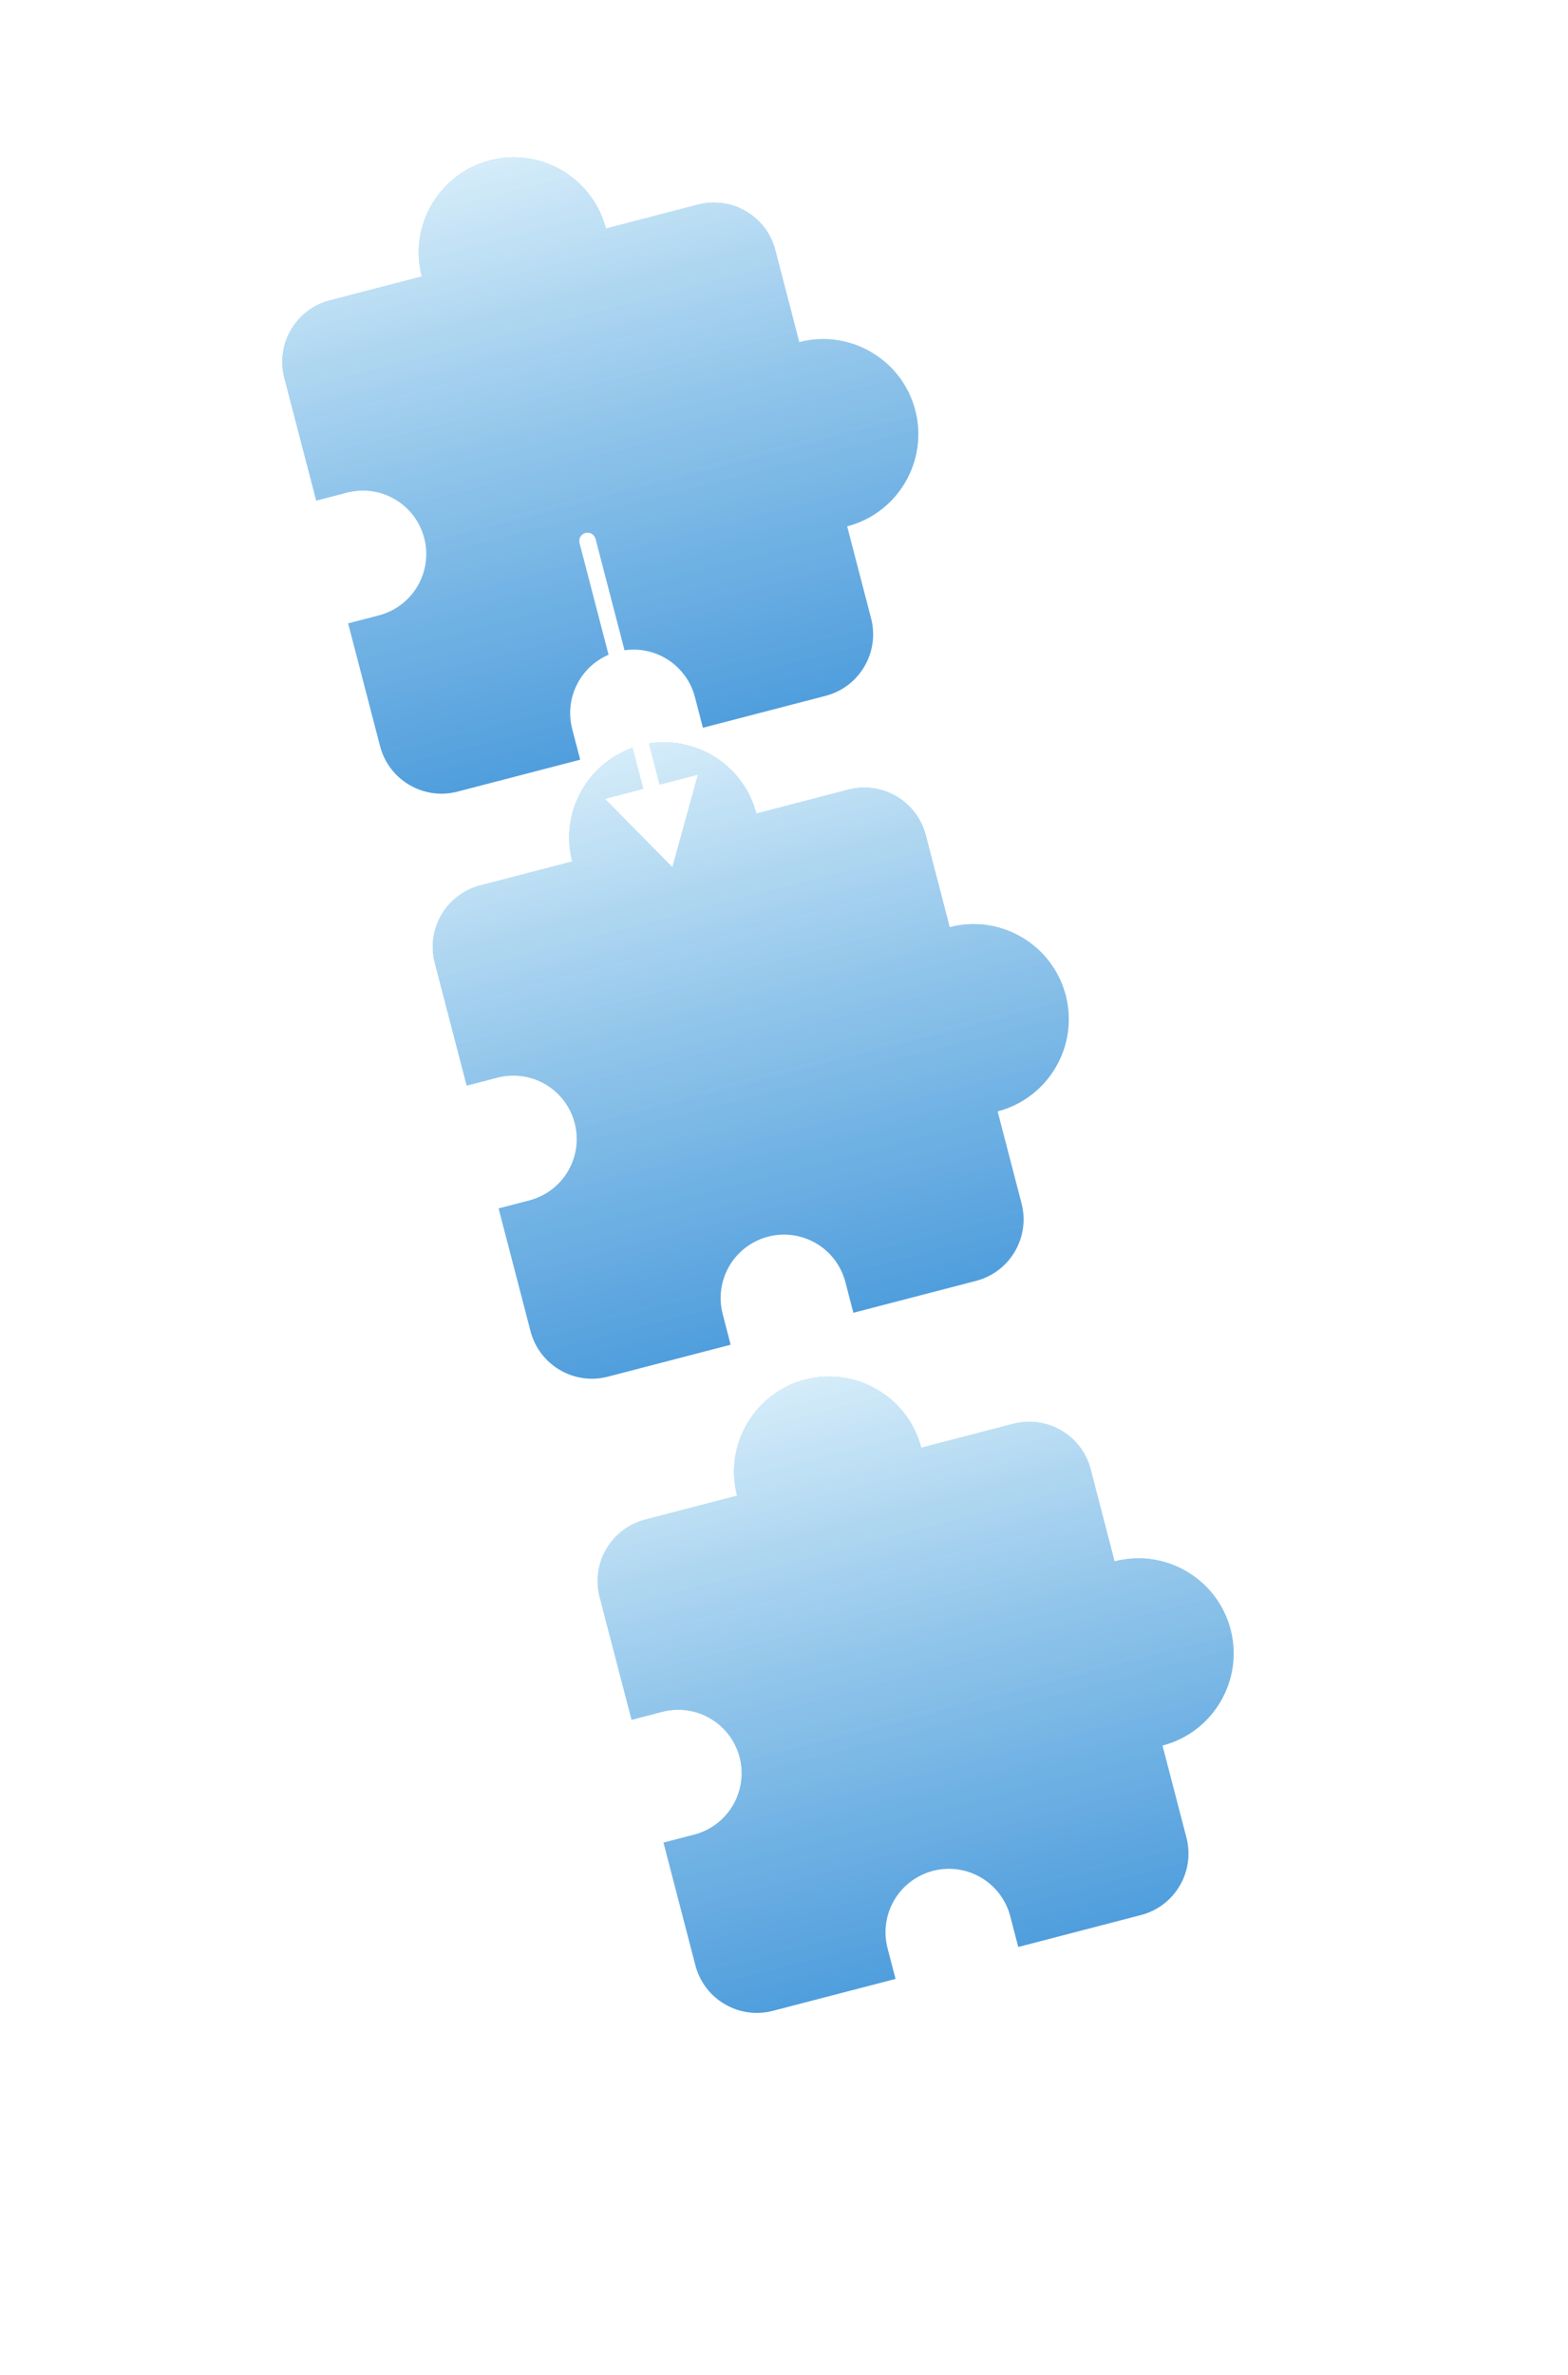 <svg width="284" height="430" viewBox="0 0 284 430" fill="none" xmlns="http://www.w3.org/2000/svg">
<g filter="url(#filter0_d)">
<path d="M144.761 57.94L140.424 41.266C138.83 35.135 132.547 31.446 126.417 33.041L109.742 37.378C107.351 28.185 97.924 22.65 88.731 25.041C79.538 27.432 74.002 36.859 76.394 46.052L59.719 50.389C53.589 51.984 49.9 58.266 51.494 64.397L57.277 86.629L62.835 85.184C65.784 84.417 68.916 84.853 71.543 86.395C74.169 87.938 76.076 90.46 76.843 93.409C77.61 96.357 77.174 99.489 75.632 102.116C74.089 104.743 71.566 106.649 68.618 107.416L63.06 108.862L68.843 131.094C70.438 137.225 76.72 140.914 82.85 139.319L105.083 133.536L103.637 127.978C102.87 125.03 103.306 121.898 104.849 119.271C106.391 116.644 108.914 114.737 111.862 113.971C114.81 113.204 117.942 113.64 120.569 115.182C123.196 116.724 125.103 119.247 125.87 122.195L127.315 127.754L149.548 121.971C155.678 120.376 159.367 114.094 157.773 107.963L153.436 91.289C162.629 88.897 168.164 79.47 165.773 70.277C163.382 61.084 153.954 55.549 144.761 57.94Z" fill="#5FB8E9"/>
<path d="M144.761 57.94L140.424 41.266C138.83 35.135 132.547 31.446 126.417 33.041L109.742 37.378C107.351 28.185 97.924 22.65 88.731 25.041C79.538 27.432 74.002 36.859 76.394 46.052L59.719 50.389C53.589 51.984 49.9 58.266 51.494 64.397L57.277 86.629L62.835 85.184C65.784 84.417 68.916 84.853 71.543 86.395C74.169 87.938 76.076 90.46 76.843 93.409C77.61 96.357 77.174 99.489 75.632 102.116C74.089 104.743 71.566 106.649 68.618 107.416L63.06 108.862L68.843 131.094C70.438 137.225 76.72 140.914 82.85 139.319L105.083 133.536L103.637 127.978C102.87 125.03 103.306 121.898 104.849 119.271C106.391 116.644 108.914 114.737 111.862 113.971C114.81 113.204 117.942 113.64 120.569 115.182C123.196 116.724 125.103 119.247 125.87 122.195L127.315 127.754L149.548 121.971C155.678 120.376 159.367 114.094 157.773 107.963L153.436 91.289C162.629 88.897 168.164 79.47 165.773 70.277C163.382 61.084 153.954 55.549 144.761 57.94Z" fill="url(#paint0_linear)" style="mix-blend-mode:soft-light"/>
<path d="M144.761 57.94L140.424 41.266C138.83 35.135 132.547 31.446 126.417 33.041L109.742 37.378C107.351 28.185 97.924 22.65 88.731 25.041C79.538 27.432 74.002 36.859 76.394 46.052L59.719 50.389C53.589 51.984 49.9 58.266 51.494 64.397L57.277 86.629L62.835 85.184C65.784 84.417 68.916 84.853 71.543 86.395C74.169 87.938 76.076 90.46 76.843 93.409C77.61 96.357 77.174 99.489 75.632 102.116C74.089 104.743 71.566 106.649 68.618 107.416L63.06 108.862L68.843 131.094C70.438 137.225 76.72 140.914 82.85 139.319L105.083 133.536L103.637 127.978C102.87 125.03 103.306 121.898 104.849 119.271C106.391 116.644 108.914 114.737 111.862 113.971C114.81 113.204 117.942 113.64 120.569 115.182C123.196 116.724 125.103 119.247 125.87 122.195L127.315 127.754L149.548 121.971C155.678 120.376 159.367 114.094 157.773 107.963L153.436 91.289C162.629 88.897 168.164 79.47 165.773 70.277C163.382 61.084 153.954 55.549 144.761 57.94Z" fill="url(#paint1_linear)" style="mix-blend-mode:hard-light"/>
</g>
<g filter="url(#filter1_d)">
<path d="M172.013 163.854L167.675 147.18C166.081 141.049 159.798 137.36 153.668 138.955L136.993 143.292C134.602 134.099 125.175 128.564 115.982 130.955C106.789 133.346 101.254 142.773 103.645 151.966L86.97 156.303C80.84 157.898 77.151 164.18 78.746 170.311L84.528 192.544L90.087 191.098C93.035 190.331 96.167 190.767 98.794 192.309C101.421 193.852 103.327 196.374 104.094 199.323C104.861 202.271 104.425 205.403 102.883 208.03C101.34 210.657 98.818 212.563 95.869 213.33L90.311 214.776L96.094 237.008C97.689 243.139 103.971 246.828 110.102 245.233L132.334 239.45L130.889 233.892C130.122 230.944 130.557 227.812 132.1 225.185C133.642 222.558 136.165 220.652 139.113 219.885C142.062 219.118 145.194 219.554 147.821 221.096C150.448 222.638 152.354 225.161 153.121 228.109L154.567 233.668L176.799 227.885C182.93 226.29 186.619 220.008 185.024 213.877L180.687 197.203C189.88 194.812 195.415 185.384 193.024 176.191C190.633 166.998 181.206 161.463 172.013 163.854Z" fill="#5FB8E9"/>
<path d="M172.013 163.854L167.675 147.18C166.081 141.049 159.798 137.36 153.668 138.955L136.993 143.292C134.602 134.099 125.175 128.564 115.982 130.955C106.789 133.346 101.254 142.773 103.645 151.966L86.97 156.303C80.84 157.898 77.151 164.18 78.746 170.311L84.528 192.544L90.087 191.098C93.035 190.331 96.167 190.767 98.794 192.309C101.421 193.852 103.327 196.374 104.094 199.323C104.861 202.271 104.425 205.403 102.883 208.03C101.34 210.657 98.818 212.563 95.869 213.33L90.311 214.776L96.094 237.008C97.689 243.139 103.971 246.828 110.102 245.233L132.334 239.45L130.889 233.892C130.122 230.944 130.557 227.812 132.1 225.185C133.642 222.558 136.165 220.652 139.113 219.885C142.062 219.118 145.194 219.554 147.821 221.096C150.448 222.638 152.354 225.161 153.121 228.109L154.567 233.668L176.799 227.885C182.93 226.29 186.619 220.008 185.024 213.877L180.687 197.203C189.88 194.812 195.415 185.384 193.024 176.191C190.633 166.998 181.206 161.463 172.013 163.854Z" fill="url(#paint2_linear)" style="mix-blend-mode:soft-light"/>
<path d="M172.013 163.854L167.675 147.18C166.081 141.049 159.798 137.36 153.668 138.955L136.993 143.292C134.602 134.099 125.175 128.564 115.982 130.955C106.789 133.346 101.254 142.773 103.645 151.966L86.97 156.303C80.84 157.898 77.151 164.18 78.746 170.311L84.528 192.544L90.087 191.098C93.035 190.331 96.167 190.767 98.794 192.309C101.421 193.852 103.327 196.374 104.094 199.323C104.861 202.271 104.425 205.403 102.883 208.03C101.34 210.657 98.818 212.563 95.869 213.33L90.311 214.776L96.094 237.008C97.689 243.139 103.971 246.828 110.102 245.233L132.334 239.45L130.889 233.892C130.122 230.944 130.557 227.812 132.1 225.185C133.642 222.558 136.165 220.652 139.113 219.885C142.062 219.118 145.194 219.554 147.821 221.096C150.448 222.638 152.354 225.161 153.121 228.109L154.567 233.668L176.799 227.885C182.93 226.29 186.619 220.008 185.024 213.877L180.687 197.203C189.88 194.812 195.415 185.384 193.024 176.191C190.633 166.998 181.206 161.463 172.013 163.854Z" fill="url(#paint3_linear)" style="mix-blend-mode:hard-light"/>
</g>
<g filter="url(#filter2_d)">
<path d="M201.877 278.67L197.54 261.996C195.945 255.865 189.663 252.176 183.532 253.771L166.858 258.108C164.467 248.915 155.04 243.38 145.847 245.771C136.653 248.162 131.118 257.589 133.509 266.782L116.835 271.12C110.704 272.714 107.016 278.997 108.61 285.127L114.393 307.36L119.951 305.914C122.899 305.147 126.031 305.583 128.658 307.125C131.285 308.668 133.192 311.191 133.959 314.139C134.726 317.087 134.29 320.219 132.747 322.846C131.205 325.473 128.682 327.38 125.734 328.146L120.176 329.592L125.959 351.825C127.553 357.955 133.836 361.644 139.966 360.049L162.199 354.267L160.753 348.708C159.986 345.76 160.422 342.628 161.964 340.001C163.507 337.374 166.03 335.468 168.978 334.701C171.926 333.934 175.058 334.37 177.685 335.912C180.312 337.455 182.219 339.977 182.986 342.926L184.431 348.484L206.664 342.701C212.794 341.106 216.483 334.824 214.889 328.693L210.551 312.019C219.745 309.628 225.28 300.201 222.889 291.007C220.497 281.814 211.07 276.279 201.877 278.67Z" fill="#5FB8E9"/>
<path d="M201.877 278.67L197.54 261.996C195.945 255.865 189.663 252.176 183.532 253.771L166.858 258.108C164.467 248.915 155.04 243.38 145.847 245.771C136.653 248.162 131.118 257.589 133.509 266.782L116.835 271.12C110.704 272.714 107.016 278.997 108.61 285.127L114.393 307.36L119.951 305.914C122.899 305.147 126.031 305.583 128.658 307.125C131.285 308.668 133.192 311.191 133.959 314.139C134.726 317.087 134.29 320.219 132.747 322.846C131.205 325.473 128.682 327.38 125.734 328.146L120.176 329.592L125.959 351.825C127.553 357.955 133.836 361.644 139.966 360.049L162.199 354.267L160.753 348.708C159.986 345.76 160.422 342.628 161.964 340.001C163.507 337.374 166.03 335.468 168.978 334.701C171.926 333.934 175.058 334.37 177.685 335.912C180.312 337.455 182.219 339.977 182.986 342.926L184.431 348.484L206.664 342.701C212.794 341.106 216.483 334.824 214.889 328.693L210.551 312.019C219.745 309.628 225.28 300.201 222.889 291.007C220.497 281.814 211.07 276.279 201.877 278.67Z" fill="url(#paint4_linear)" style="mix-blend-mode:soft-light"/>
<path d="M201.877 278.67L197.54 261.996C195.945 255.865 189.663 252.176 183.532 253.771L166.858 258.108C164.467 248.915 155.04 243.38 145.847 245.771C136.653 248.162 131.118 257.589 133.509 266.782L116.835 271.12C110.704 272.714 107.016 278.997 108.61 285.127L114.393 307.36L119.951 305.914C122.899 305.147 126.031 305.583 128.658 307.125C131.285 308.668 133.192 311.191 133.959 314.139C134.726 317.087 134.29 320.219 132.747 322.846C131.205 325.473 128.682 327.38 125.734 328.146L120.176 329.592L125.959 351.825C127.553 357.955 133.836 361.644 139.966 360.049L162.199 354.267L160.753 348.708C159.986 345.76 160.422 342.628 161.964 340.001C163.507 337.374 166.03 335.468 168.978 334.701C171.926 333.934 175.058 334.37 177.685 335.912C180.312 337.455 182.219 339.977 182.986 342.926L184.431 348.484L206.664 342.701C212.794 341.106 216.483 334.824 214.889 328.693L210.551 312.019C219.745 309.628 225.28 300.201 222.889 291.007C220.497 281.814 211.07 276.279 201.877 278.67Z" fill="url(#paint5_linear)" style="mix-blend-mode:hard-light"/>
</g>
<path d="M107.869 97.558C107.661 96.756 106.842 96.276 106.04 96.484C105.238 96.693 104.757 97.512 104.966 98.313L107.869 97.558ZM121.773 156.971L126.379 140.274L109.616 144.635L121.773 156.971ZM104.966 98.313L116.923 144.284L119.827 143.529L107.869 97.558L104.966 98.313Z" fill="white"/>
<path d="M194.758 167.436C193.956 167.644 193.475 168.463 193.684 169.265C193.892 170.067 194.711 170.548 195.513 170.339L194.758 167.436ZM224.169 161.336L225.621 160.958C225.412 160.156 224.593 159.675 223.792 159.884L224.169 161.336ZM273.005 349.088L273.383 350.54C274.185 350.331 274.665 349.512 274.457 348.711L273.005 349.088ZM179.129 373.506L178.751 372.055C177.95 372.263 177.469 373.082 177.677 373.884L179.129 373.506ZM187.688 406.411L192.293 389.714L175.53 394.075L187.688 406.411ZM195.513 170.339L224.547 162.787L223.792 159.884L194.758 167.436L195.513 170.339ZM222.718 161.713L271.554 349.466L274.457 348.711L225.621 160.958L222.718 161.713ZM272.628 347.637L178.751 372.055L179.506 374.958L273.383 350.54L272.628 347.637ZM177.677 373.884L182.838 393.724L185.741 392.969L180.581 373.129L177.677 373.884Z" fill="white"/>
<path d="M82.281 199.792C83.082 199.583 83.563 198.764 83.355 197.963C83.146 197.161 82.327 196.68 81.525 196.888L82.281 199.792ZM42.223 208.661L41.846 207.209C41.044 207.418 40.563 208.237 40.772 209.039L42.223 208.661ZM76.459 340.282L75.007 340.659C75.216 341.461 76.035 341.942 76.837 341.733L76.459 340.282ZM111.3 331.219L94.603 326.614L98.963 343.377L111.3 331.219ZM81.525 196.888L41.846 207.209L42.601 210.113L82.281 199.792L81.525 196.888ZM40.772 209.039L75.007 340.659L77.911 339.904L43.675 208.284L40.772 209.039ZM76.837 341.733L98.612 336.069L97.857 333.166L76.081 338.83L76.837 341.733Z" fill="white"/>
<defs>
<filter id="filter0_d" x="40.266" y="9.138" width="141.073" height="141.073" filterUnits="userSpaceOnUse" color-interpolation-filters="sRGB">
<feFlood flood-opacity="0" result="BackgroundImageFix"/>
<feColorMatrix in="SourceAlpha" type="matrix" values="0 0 0 0 0 0 0 0 0 0 0 0 0 0 0 0 0 0 127 0"/>
<feOffset dy="4"/>
<feGaussianBlur stdDeviation="2"/>
<feColorMatrix type="matrix" values="0 0 0 0 0 0 0 0 0 0 0 0 0 0 0 0 0 0 0.25 0"/>
<feBlend mode="normal" in2="BackgroundImageFix" result="effect1_dropShadow"/>
<feBlend mode="normal" in="SourceGraphic" in2="effect1_dropShadow" result="shape"/>
</filter>
<filter id="filter1_d" x="67.517" y="115.052" width="141.073" height="141.073" filterUnits="userSpaceOnUse" color-interpolation-filters="sRGB">
<feFlood flood-opacity="0" result="BackgroundImageFix"/>
<feColorMatrix in="SourceAlpha" type="matrix" values="0 0 0 0 0 0 0 0 0 0 0 0 0 0 0 0 0 0 127 0"/>
<feOffset dy="4"/>
<feGaussianBlur stdDeviation="2"/>
<feColorMatrix type="matrix" values="0 0 0 0 0 0 0 0 0 0 0 0 0 0 0 0 0 0 0.25 0"/>
<feBlend mode="normal" in2="BackgroundImageFix" result="effect1_dropShadow"/>
<feBlend mode="normal" in="SourceGraphic" in2="effect1_dropShadow" result="shape"/>
</filter>
<filter id="filter2_d" x="97.382" y="229.868" width="141.073" height="141.073" filterUnits="userSpaceOnUse" color-interpolation-filters="sRGB">
<feFlood flood-opacity="0" result="BackgroundImageFix"/>
<feColorMatrix in="SourceAlpha" type="matrix" values="0 0 0 0 0 0 0 0 0 0 0 0 0 0 0 0 0 0 127 0"/>
<feOffset dy="4"/>
<feGaussianBlur stdDeviation="2"/>
<feColorMatrix type="matrix" values="0 0 0 0 0 0 0 0 0 0 0 0 0 0 0 0 0 0 0.25 0"/>
<feBlend mode="normal" in2="BackgroundImageFix" result="effect1_dropShadow"/>
<feBlend mode="normal" in="SourceGraphic" in2="effect1_dropShadow" result="shape"/>
</filter>
<linearGradient id="paint0_linear" x1="97.068" y1="22.872" x2="124.536" y2="128.476" gradientUnits="userSpaceOnUse">
<stop stop-color="white" stop-opacity="0.74"/>
<stop offset="1" stop-color="white" stop-opacity="0"/>
</linearGradient>
<linearGradient id="paint1_linear" x1="97.068" y1="22.872" x2="124.536" y2="128.476" gradientUnits="userSpaceOnUse">
<stop stop-color="#001897" stop-opacity="0"/>
<stop offset="1" stop-color="#051EA2" stop-opacity="0.17"/>
</linearGradient>
<linearGradient id="paint2_linear" x1="124.319" y1="128.786" x2="151.788" y2="234.39" gradientUnits="userSpaceOnUse">
<stop stop-color="white" stop-opacity="0.74"/>
<stop offset="1" stop-color="white" stop-opacity="0"/>
</linearGradient>
<linearGradient id="paint3_linear" x1="124.319" y1="128.786" x2="151.788" y2="234.39" gradientUnits="userSpaceOnUse">
<stop stop-color="#001897" stop-opacity="0"/>
<stop offset="1" stop-color="#051EA2" stop-opacity="0.17"/>
</linearGradient>
<linearGradient id="paint4_linear" x1="154.184" y1="243.602" x2="181.652" y2="349.207" gradientUnits="userSpaceOnUse">
<stop stop-color="white" stop-opacity="0.74"/>
<stop offset="1" stop-color="white" stop-opacity="0"/>
</linearGradient>
<linearGradient id="paint5_linear" x1="154.184" y1="243.602" x2="181.652" y2="349.207" gradientUnits="userSpaceOnUse">
<stop stop-color="#001897" stop-opacity="0"/>
<stop offset="1" stop-color="#051EA2" stop-opacity="0.17"/>
</linearGradient>
</defs>
</svg>
